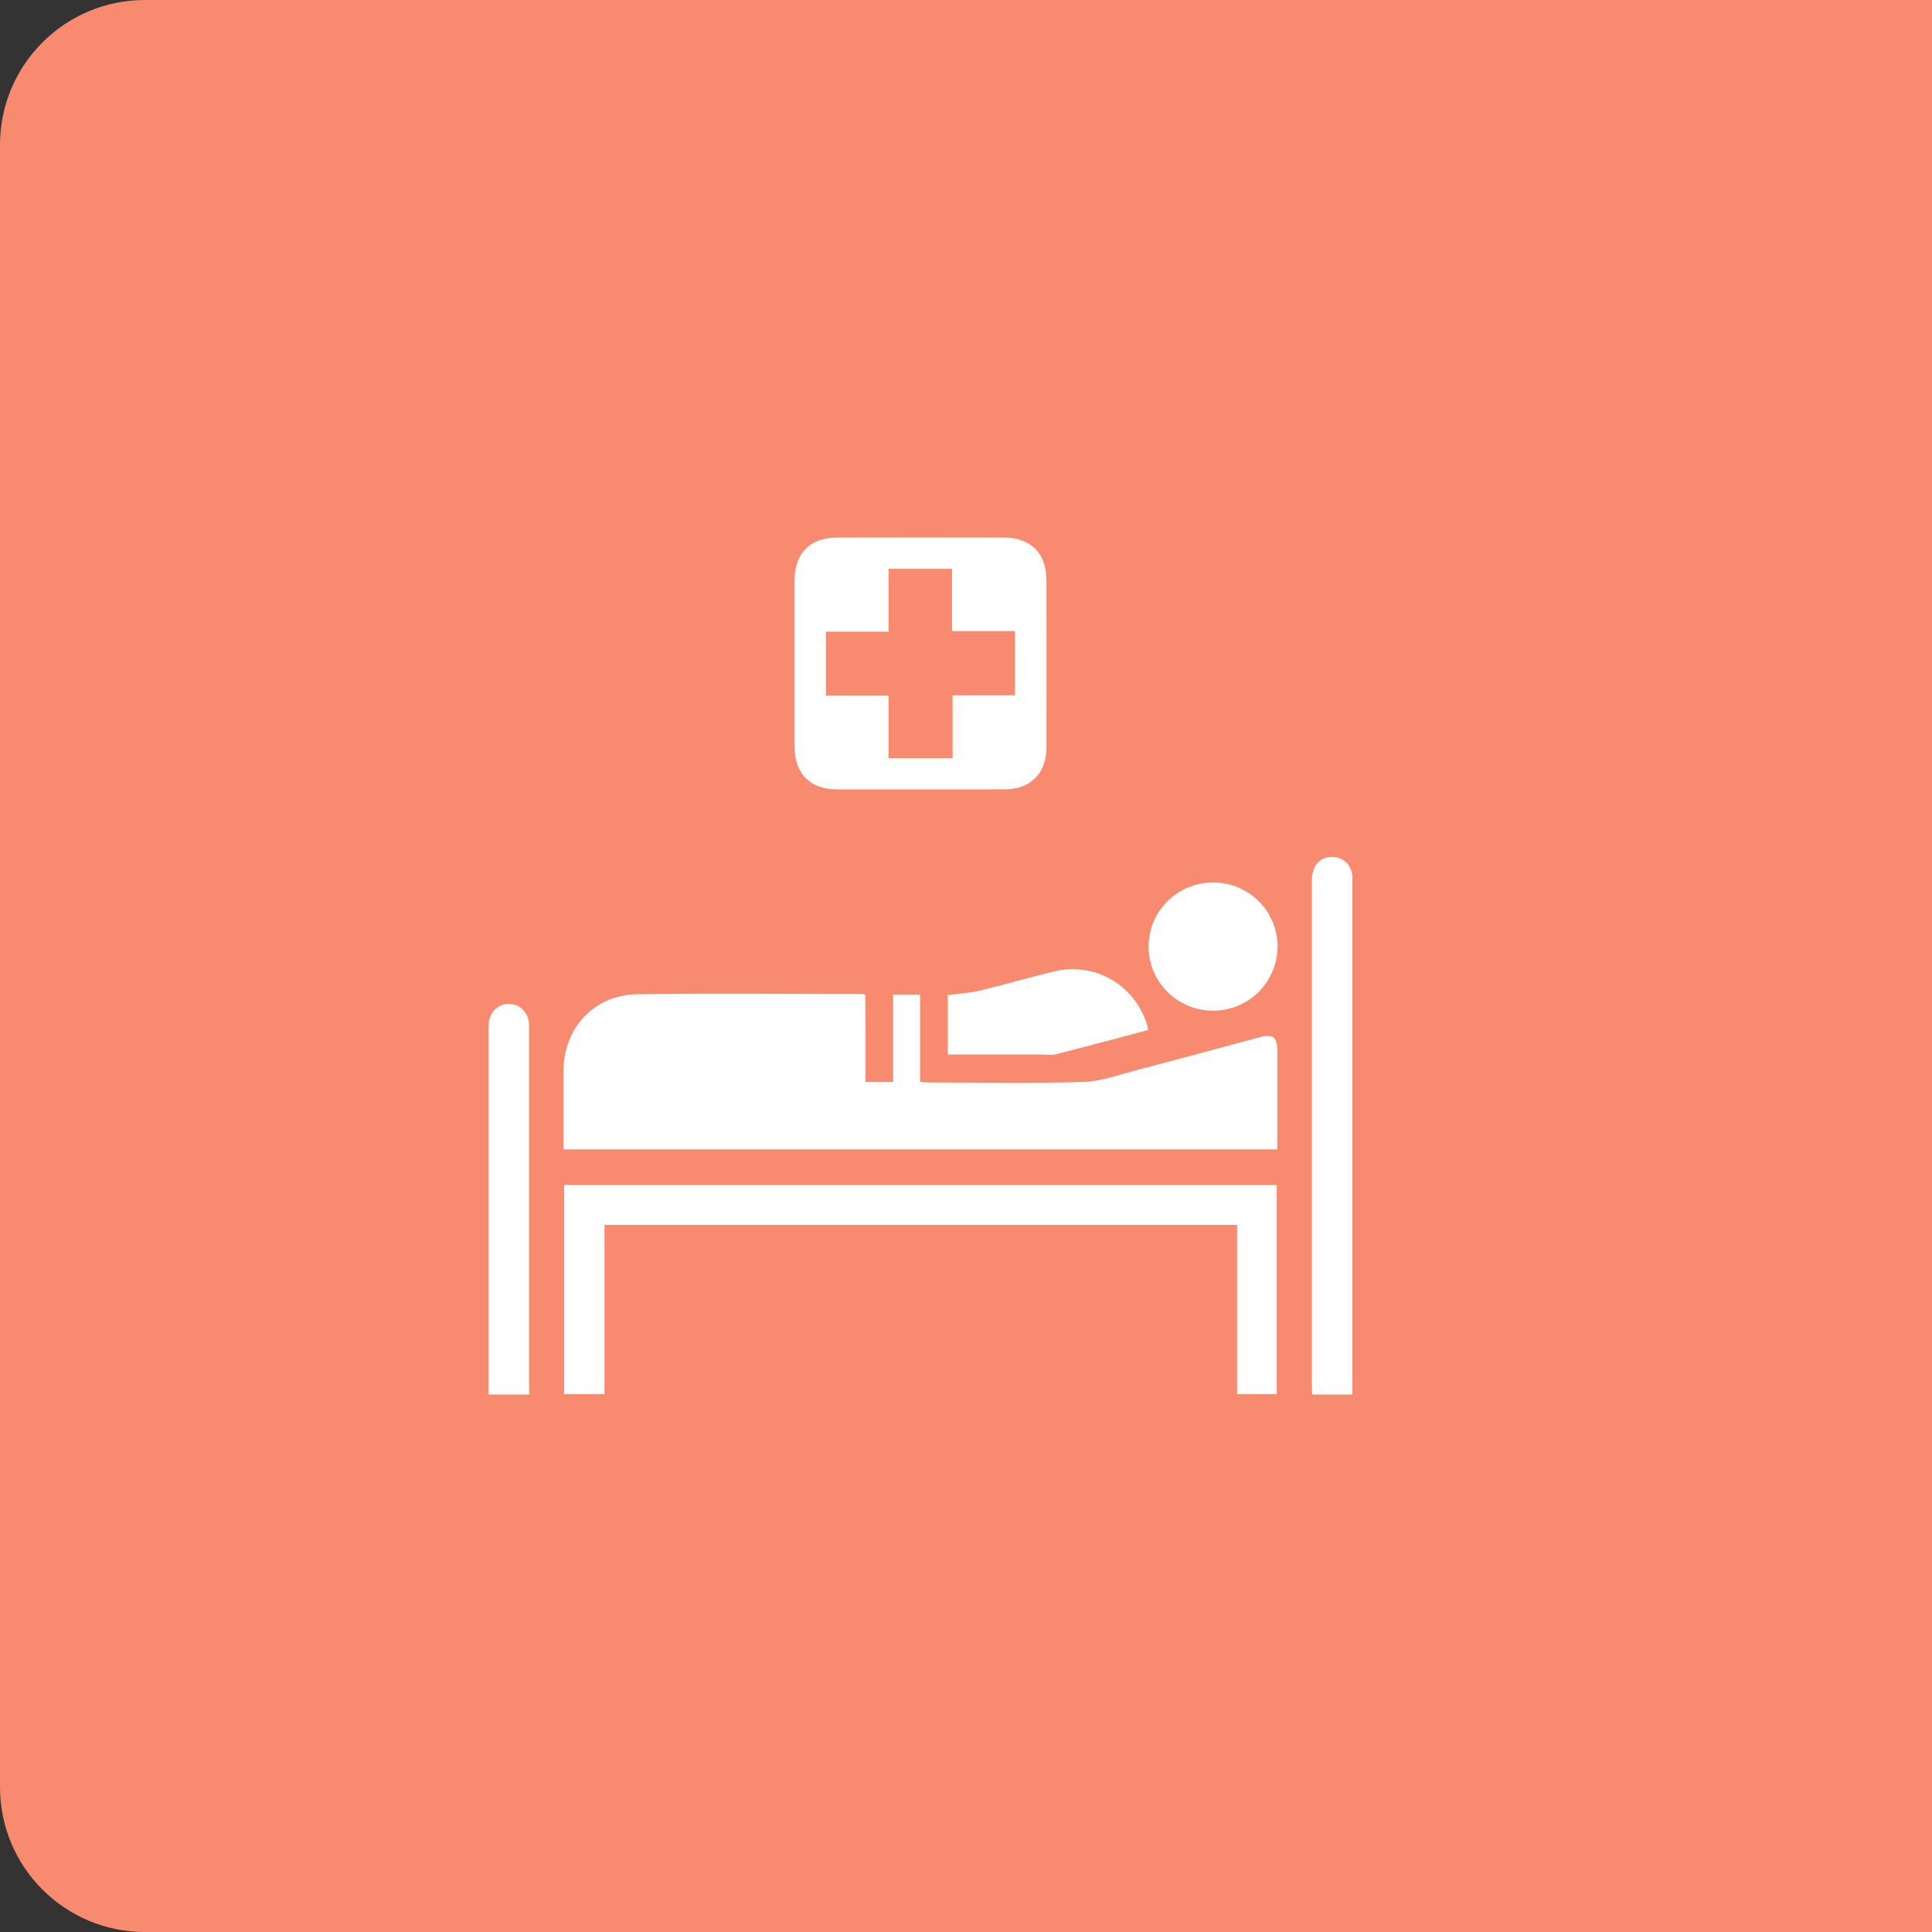 <svg width="80" height="80" viewBox="0 0 80 80" fill="none" xmlns="http://www.w3.org/2000/svg">
    <rect x="0" y="0" width="80" height="80" fill="#333333" stroke="none"/>
    <path d="M0 6C0 2.686 2.686 0 6 0H80V80H6C2.686 80 0 77.314 0 74V6Z" fill="#F88B6F" />
    <path
        d="M35.837 44.805C36.242 44.805 36.591 44.805 36.982 44.805C36.982 43.603 36.982 42.402 36.982 41.182C37.373 41.182 37.717 41.182 38.098 41.182C38.098 42.388 38.098 43.58 38.098 44.805C38.254 44.809 38.376 44.823 38.499 44.823C40.623 44.823 42.748 44.866 44.868 44.8C45.579 44.781 46.281 44.517 46.983 44.334C48.726 43.877 50.464 43.406 52.202 42.939C52.697 42.807 52.89 42.953 52.89 43.462C52.89 44.739 52.89 46.02 52.89 47.297C52.89 47.386 52.89 47.48 52.89 47.593C43.035 47.593 33.209 47.593 23.33 47.593C23.33 47.485 23.33 47.372 23.33 47.259C23.33 46.298 23.33 45.337 23.33 44.371C23.335 42.557 24.597 41.191 26.411 41.168C29.506 41.126 32.605 41.158 35.7 41.158C35.733 41.158 35.766 41.173 35.832 41.187C35.837 42.379 35.837 43.57 35.837 44.805Z"
        fill="white" />
    <path
        d="M51.227 50.721C42.465 50.721 33.769 50.721 25.031 50.721C25.031 53.053 25.031 55.38 25.031 57.731C24.451 57.731 23.919 57.731 23.359 57.731C23.359 54.853 23.359 51.974 23.359 49.068C33.185 49.068 43.012 49.068 52.867 49.068C52.867 51.946 52.867 54.824 52.867 57.731C52.334 57.731 51.802 57.731 51.227 57.731C51.227 55.413 51.227 53.086 51.227 50.721Z"
        fill="white" />
    <path
        d="M38.117 32.688C36.968 32.688 35.818 32.693 34.669 32.688C33.547 32.684 32.902 32.043 32.902 30.922C32.902 28.623 32.902 26.324 32.902 24.025C32.902 22.904 33.543 22.259 34.664 22.259C36.963 22.254 39.262 22.254 41.56 22.259C42.682 22.259 43.327 22.904 43.332 24.021C43.336 26.329 43.332 28.642 43.332 30.95C43.332 32.02 42.672 32.684 41.603 32.684C40.435 32.693 39.276 32.688 38.117 32.688ZM36.793 26.155C35.889 26.155 35.05 26.155 34.198 26.155C34.198 27.05 34.198 27.912 34.198 28.807C35.064 28.807 35.903 28.807 36.793 28.807C36.793 29.692 36.793 30.54 36.793 31.393C37.693 31.393 38.546 31.393 39.445 31.393C39.445 30.526 39.445 29.678 39.445 28.793C40.336 28.793 41.174 28.793 42.027 28.793C42.027 27.898 42.027 27.036 42.027 26.131C41.151 26.131 40.303 26.131 39.422 26.131C39.422 25.241 39.422 24.402 39.422 23.554C38.531 23.554 37.684 23.554 36.793 23.554C36.793 24.416 36.793 25.255 36.793 26.155Z"
        fill="white" />
    <path
        d="M55.995 57.745C55.425 57.745 54.897 57.745 54.341 57.745C54.332 57.642 54.322 57.542 54.322 57.439C54.322 50.448 54.322 43.457 54.322 36.467C54.322 35.859 54.629 35.496 55.138 35.482C55.58 35.473 55.919 35.76 55.99 36.208C56.004 36.311 55.999 36.42 55.999 36.523C55.999 43.481 55.999 50.434 55.999 57.392C55.995 57.495 55.995 57.604 55.995 57.745Z"
        fill="white" />
    <path
        d="M21.912 57.745C21.337 57.745 20.81 57.745 20.235 57.745C20.235 57.608 20.235 57.486 20.235 57.363C20.235 52.45 20.235 47.537 20.235 42.623C20.235 42.529 20.23 42.435 20.24 42.341C20.287 41.903 20.636 41.573 21.055 41.568C21.474 41.559 21.837 41.874 21.898 42.312C21.912 42.407 21.907 42.501 21.907 42.595C21.907 47.532 21.907 52.469 21.907 57.406C21.912 57.505 21.912 57.608 21.912 57.745Z"
        fill="white" />
    <path
        d="M47.539 42.651C46.267 42.986 45.004 43.33 43.737 43.65C43.516 43.706 43.271 43.664 43.035 43.664C41.782 43.664 40.529 43.664 39.248 43.664C39.248 42.826 39.248 42.015 39.248 41.2C39.672 41.144 40.115 41.125 40.538 41.026C41.584 40.776 42.616 40.47 43.662 40.221C45.362 39.816 47.035 40.814 47.515 42.496C47.529 42.534 47.529 42.581 47.539 42.651Z"
        fill="white" />
    <path
        d="M50.228 41.851C48.758 41.851 47.557 40.659 47.562 39.194C47.562 37.724 48.758 36.542 50.233 36.542C51.712 36.542 52.899 37.724 52.899 39.194C52.894 40.669 51.703 41.851 50.228 41.851Z"
        fill="white" />
</svg>